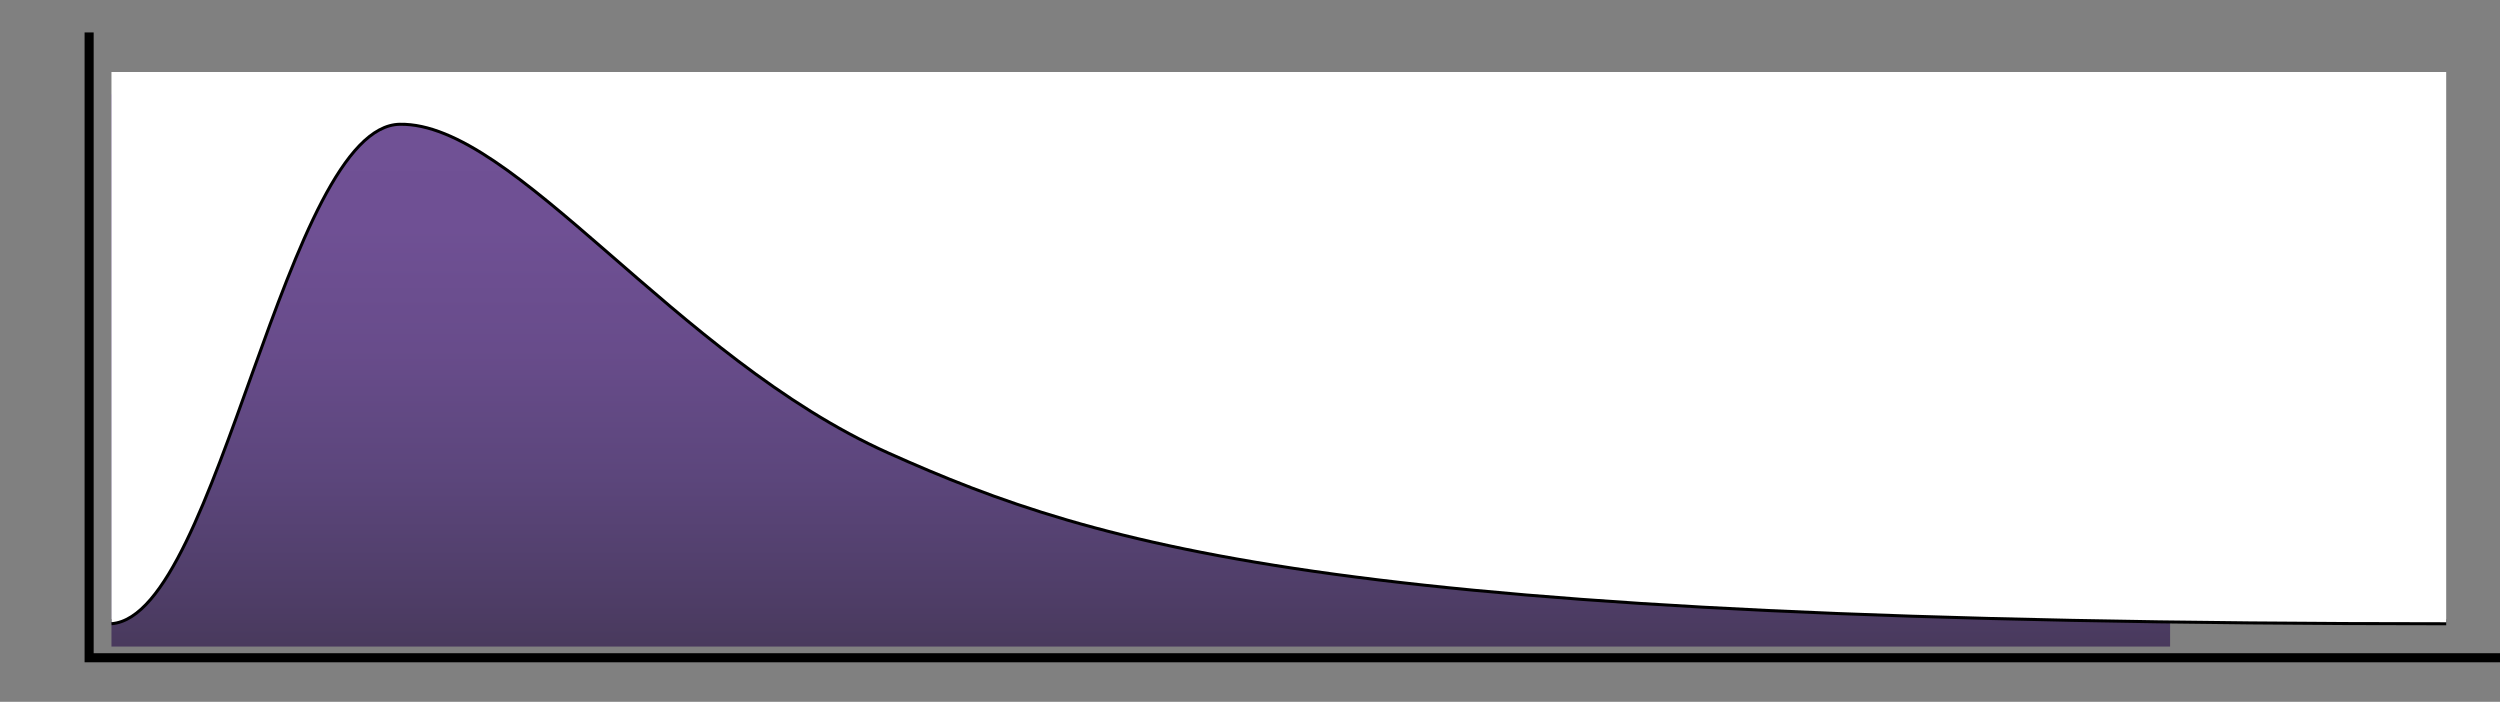 <?xml version="1.0" encoding="utf-8"?>
<!-- Generator: Adobe Illustrator 16.0.0, SVG Export Plug-In . SVG Version: 6.00 Build 0)  -->
<!DOCTYPE svg PUBLIC "-//W3C//DTD SVG 1.1//EN" "http://www.w3.org/Graphics/SVG/1.1/DTD/svg11.dtd">
<svg version="1.1" id="Capa_1" xmlns="http://www.w3.org/2000/svg" xmlns:xlink="http://www.w3.org/1999/xlink" x="0px" y="0px"
	 width="826.445px" height="232px" viewBox="0 0 826.445 232" enable-background="new 0 0 826.445 232" xml:space="preserve">
<rect x="0" y="0" width="826.445" height="232" fill="#808080" stroke="none"/>
<g id="Capa_1_1_" display="none">
	<g display="inline">
	</g>
</g>
<g id="Capa_4">
	<polyline fill="none" stroke="#000000" stroke-width="3" stroke-miterlimit="10" points="29.463,10.725 29.463,217.438 
		828.792,217.438 	"/>
</g>
<g id="Capa_5">
	
		<linearGradient id="SVGID_1_" gradientUnits="userSpaceOnUse" x1="327.225" y1="54.899" x2="327.225" y2="341.632" gradientTransform="matrix(1 0 0 1 49.89 -17.001)">
		<stop  offset="0" style="stop-color:#705195"/>
		<stop  offset="0.13" style="stop-color:#6F5094"/>
		<stop  offset="0.27" style="stop-color:#684C8B"/>
		<stop  offset="0.415" style="stop-color:#5C467C"/>
		<stop  offset="0.562" style="stop-color:#4E3D66"/>
		<stop  offset="0.713" style="stop-color:#3E324A"/>
		<stop  offset="0.862" style="stop-color:#29222D"/>
		<stop  offset="1" style="stop-color:#010002"/>
	</linearGradient>
	<rect x="36.846" y="31.188" fill="url(#SVGID_1_)" width="680.537" height="182.551"/>
</g>
<g id="Capa_2">
	<path fill="none" stroke="#000000" stroke-width="2" stroke-miterlimit="10" d="M36.846,205.686
		c34.897-2.688,57.046-164.431,95.301-165.102s91.273,77.182,161.745,108.725c70.47,31.545,151.005,56.414,514.765,56.395"/>
</g>
<g id="Capa_2_copia">
	<path fill="#FFFFFF" d="M808.657,205.701c-363.76,0.021-444.295-24.85-514.765-56.395
		c-70.472-31.543-123.49-109.396-161.745-108.725S71.745,202.998,36.846,205.686V23.805h771.812L808.657,205.701L808.657,205.701z"
		/>
</g>
</svg>
